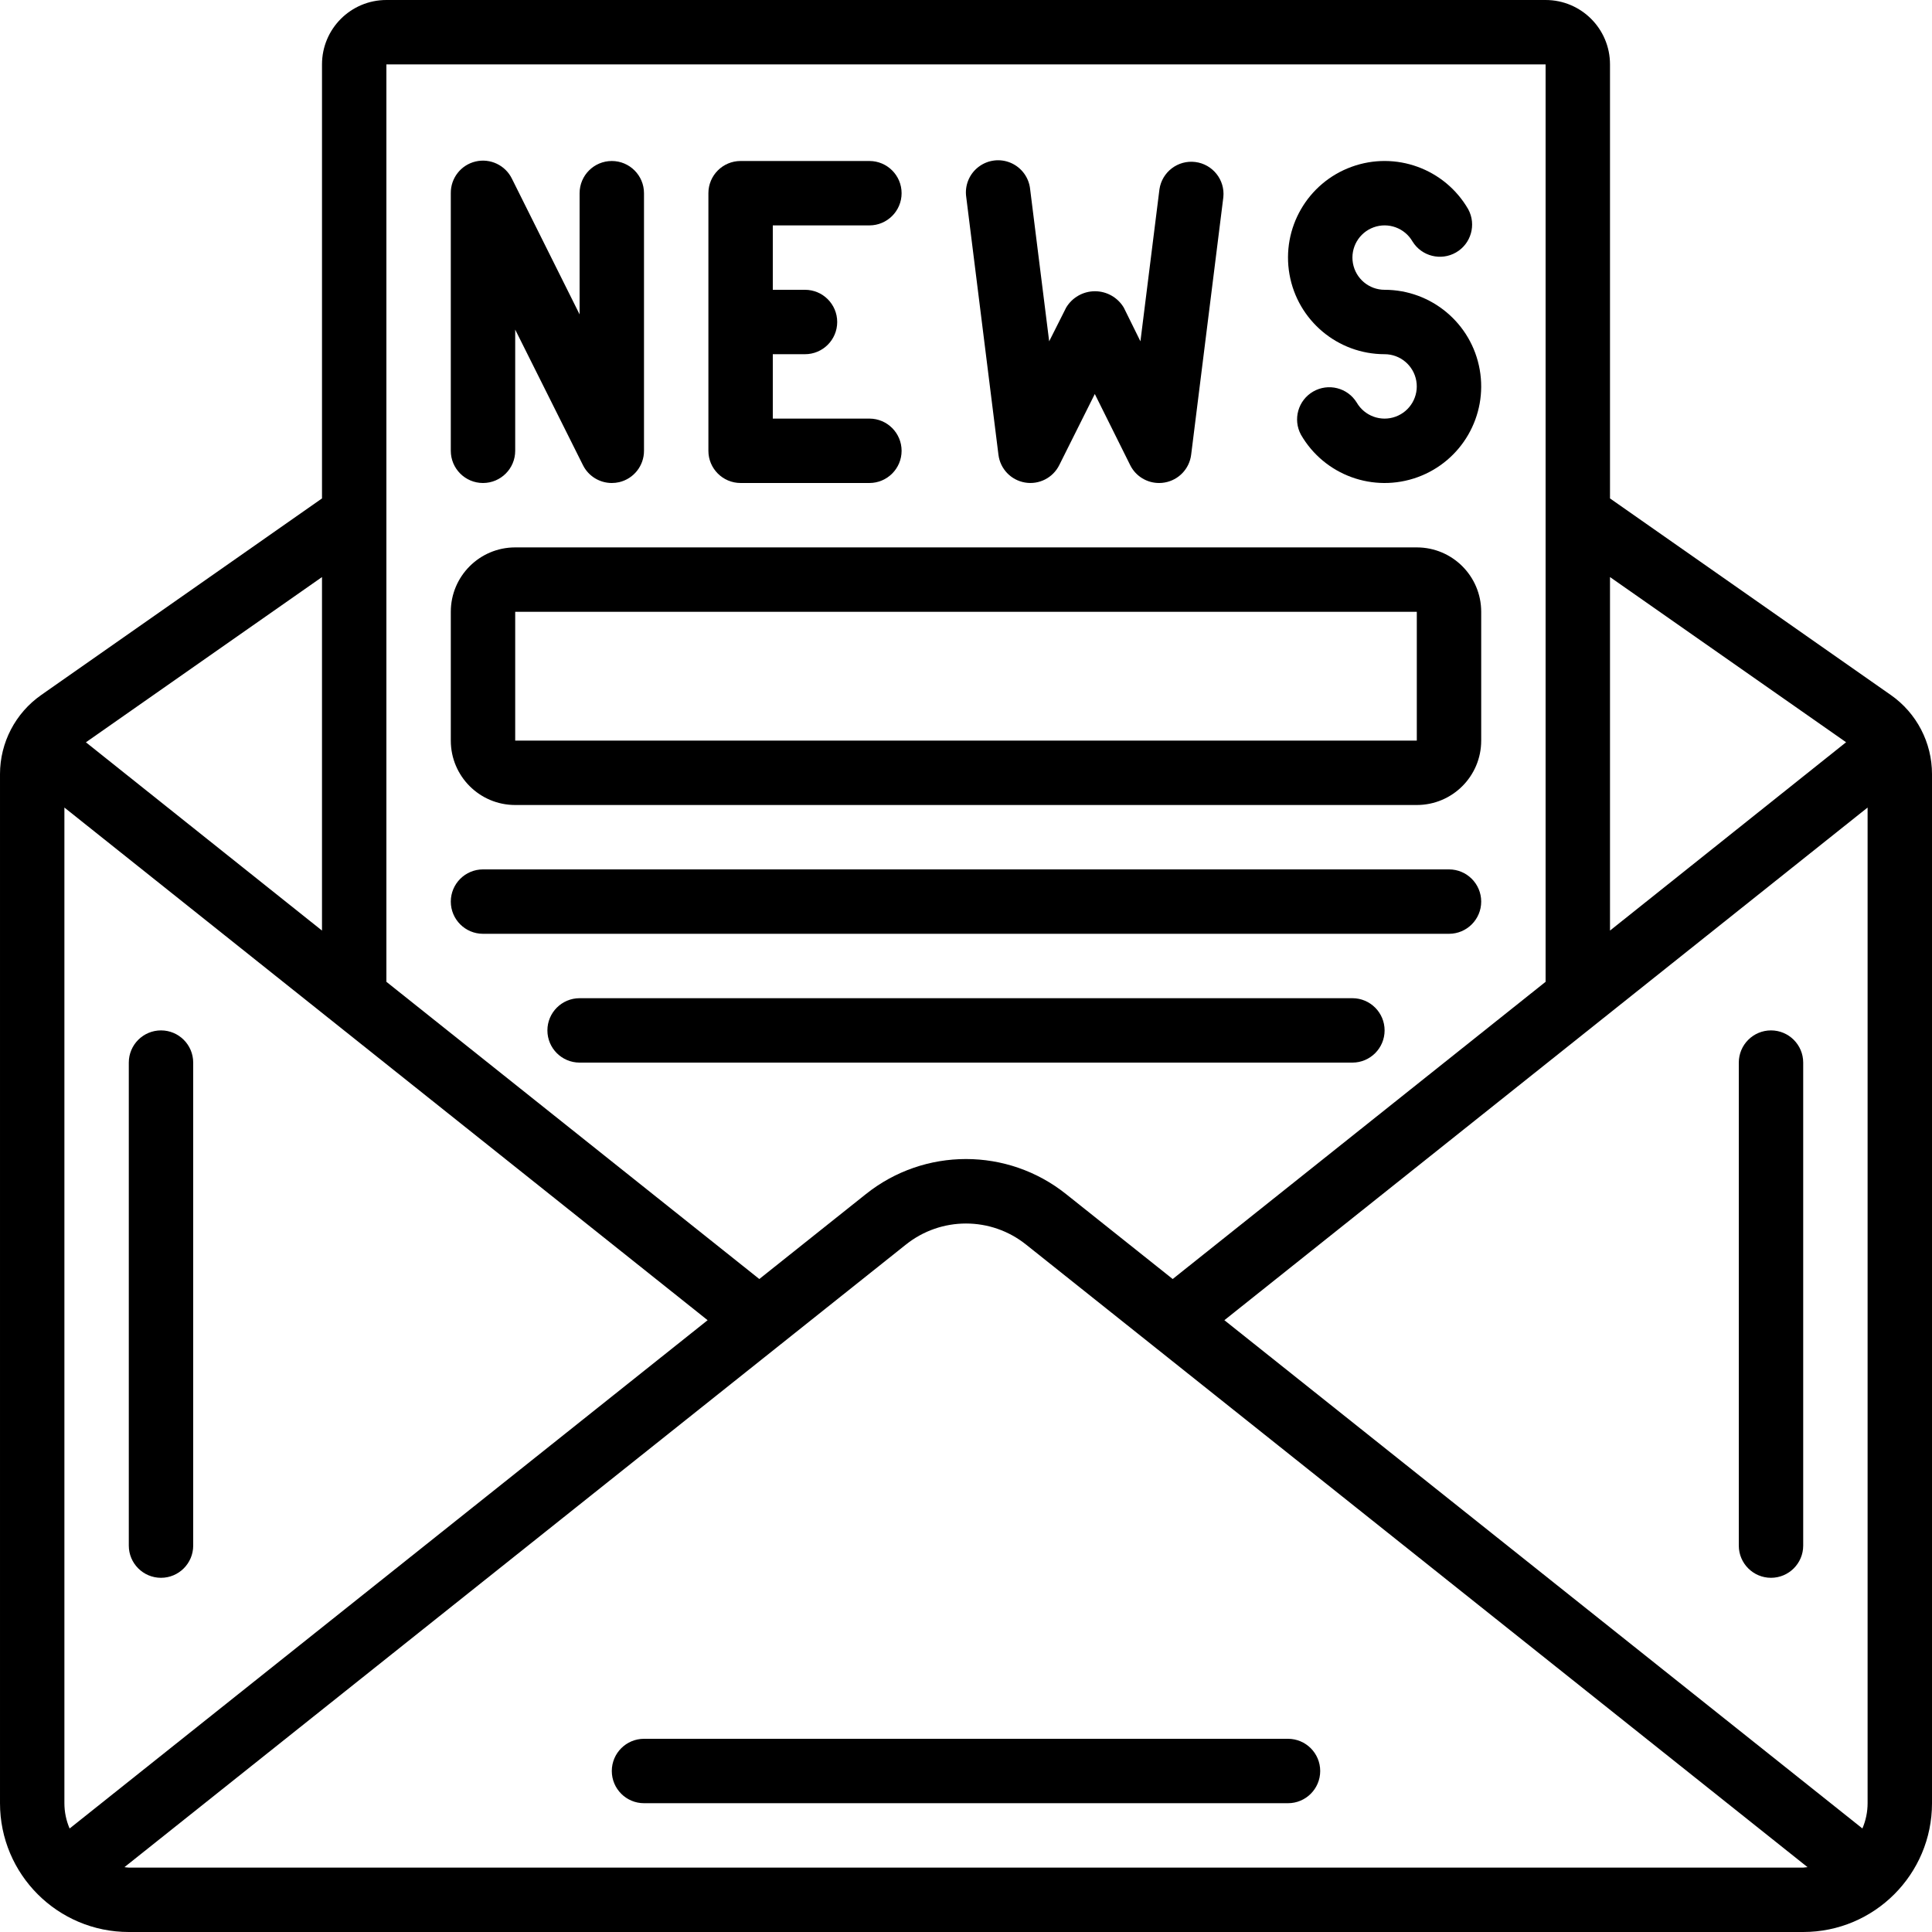 <svg height="512" viewBox="0 0 60 60" width="512" xmlns="http://www.w3.org/2000/svg"><g id="Page-1" fill="none" fill-rule="evenodd"><g id="092---Newsletter-Email" fill="rgb(0,0,0)" fill-rule="nonzero"><path id="Shape" d="m58.721 21.584-8.721-6.105v-13.479c0-1.105-.895-2-2-2h-36c-1.105 0-2 .895-2 2v13.479l-8.72 6.105c-.802.561-1.28 1.478-1.28 2.457v31.959c0 2.209 1.791 4 4 4h52c2.209 0 4-1.791 4-4v-31.959c-0-.979-.477-1.896-1.279-2.457zm-.883 35.2-19.814-15.784 19.976-15.921-0 30.921c0.0.27-.055.538-.162.786zm-.506-33.733-7.332 5.849v-10.979zm-9.332-21.051v28.491l-11.581 9.23-3.307-2.634c-1.82-1.456-4.405-1.456-6.225 0l-3.306 2.634-11.581-9.23v-28.491zm-45.838 54.786c-.107-.248-.162-.516-.162-.786l-0-30.921 19.976 15.921zm7.838-27.886-7.332-5.847 7.332-5.132zm-6 29.1c-.046 0-.089-.01-.135-.014l24.267-19.333c1.092-.874 2.643-.874 3.735 0l24.268 19.333c-.046 0-.089.014-.135.014z"/><path id="Shape" d="m43 11c.485 0.0.9.349.984.827.084.478-.187.947-.643 1.113-.456.166-.965-.02-1.208-.44-.284-.46-.883-.61-1.351-.34s-.637.864-.38 1.34c.728 1.261 2.256 1.817 3.624 1.319 1.368-.498 2.181-1.906 1.928-3.34-.253-1.434-1.499-2.479-2.954-2.479-.485-0-.9-.349-.984-.827-.084-.478.187-.947.643-1.113.456-.166.965.02 1.208.44.284.46.883.61 1.351.34.468-.27.637-.864.38-1.34-.728-1.261-2.256-1.817-3.624-1.319s-2.181 1.906-1.928 3.34c.253 1.434 1.499 2.479 2.954 2.479z"/><path id="Shape" d="m31.831 14.985c.434.075.867-.144 1.064-.538l1.105-2.211 1.1 2.211c.17.341.519.555.9.553.057-0.0.113-.005.169-.015.434-.075.768-.424.823-.861l1-8c.055-.54-.332-1.025-.871-1.093-.539-.067-1.033.308-1.113.845l-.591 4.724-.517-1.047c-.188-.315-.528-.508-.895-.508s-.707.193-.895.508l-.527 1.047-.591-4.723c-.036-.361-.266-.674-.599-.818-.333-.144-.718-.096-1.006.126-.288.221-.433.581-.379.94l1 8c.055.437.389.786.823.86z"/><path id="Shape" d="m15 15c.552 0 1-.448 1-1v-3.764l2.105 4.211c.169.339.516.553.895.553.077-0.0.155-.009.23-.026.452-.107.77-.51.77-.974v-8c0-.552-.448-1-1-1s-1 .448-1 1v3.764l-2.1-4.211c-.204-.421-.673-.645-1.129-.538-.456.107-.776.516-.771.985v8c0 .552.448 1 1 1z"/><path id="Shape" d="m23 15h4c.552 0 1-.448 1-1s-.448-1-1-1h-3v-2h1c.552 0 1-.448 1-1 0-.552-.448-1-1-1h-1v-2h3c.552 0 1-.448 1-1s-.448-1-1-1h-4c-.552 0-1 .448-1 1v8c0 .552.448 1 1 1z"/><path id="Shape" d="m16 25h28c1.105 0 2-.895 2-2v-4c0-1.105-.895-2-2-2h-28c-1.105 0-2 .895-2 2v4c0 1.105.895 2 2 2zm0-6h28v4h-28z"/><path id="Shape" d="m15 29h30c.552 0 1-.448 1-1s-.448-1-1-1h-30c-.552 0-1 .448-1 1s.448 1 1 1z"/><path id="Shape" d="m42 31h-24c-.552 0-1 .448-1 1s.448 1 1 1h24c.552 0 1-.448 1-1s-.448-1-1-1z"/><path id="Shape" d="m55 32c-.552 0-1 .448-1 1v15c0 .552.448 1 1 1s1-.448 1-1v-15c0-.552-.448-1-1-1z"/><path id="Shape" d="m5 32c-.552 0-1 .448-1 1v15c0 .552.448 1 1 1s1-.448 1-1v-15c0-.552-.448-1-1-1z"/><path id="Shape" d="m40 54h-20c-.552 0-1 .448-1 1s.448 1 1 1h20c.552 0 1-.448 1-1s-.448-1-1-1z"/></g></g></svg>